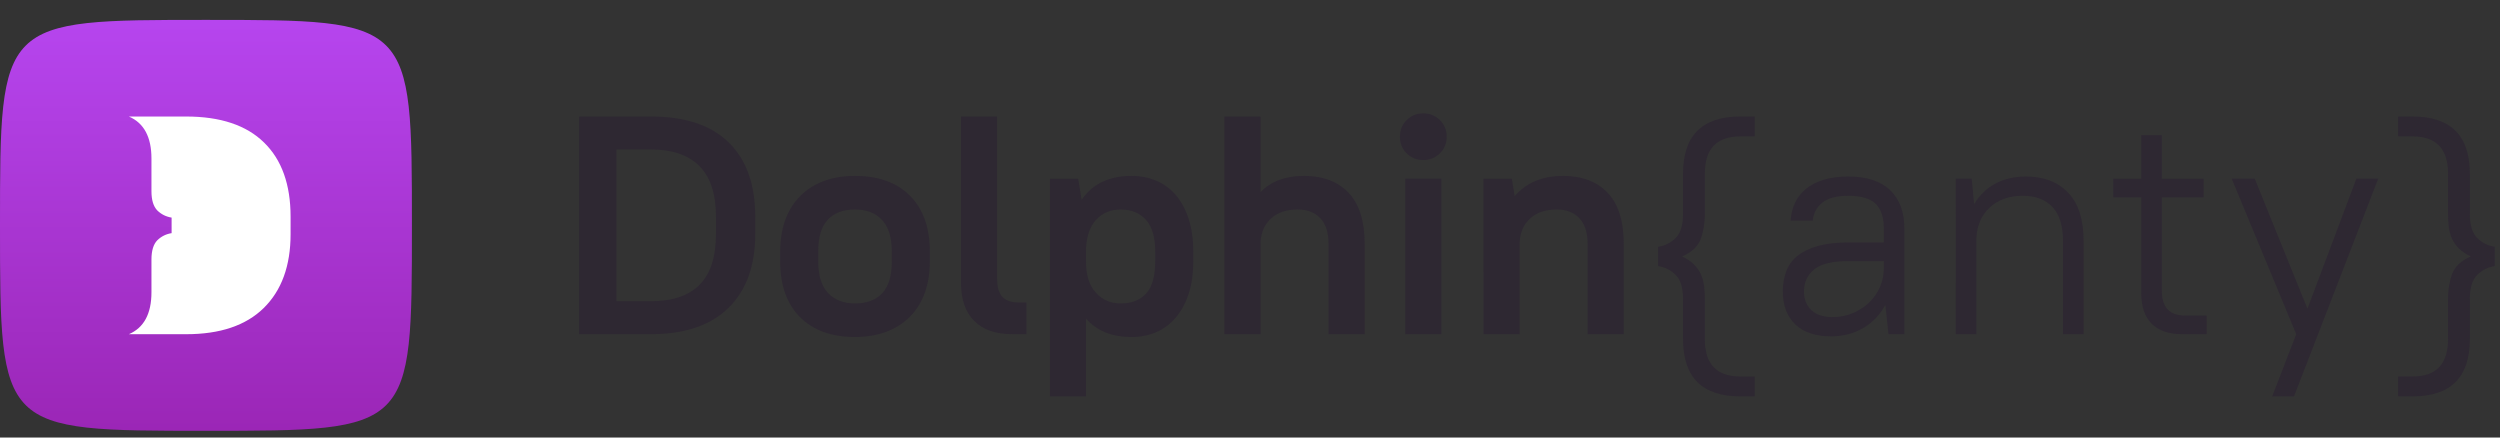 <svg width="120" height="21" viewBox="0 0 120 21" fill="none" xmlns="http://www.w3.org/2000/svg">
<rect x="0" y="0" width="120" height="21" fill="#333333" stroke="none"/>
<g clip-path="url(#clip0_2238_18712)">
<path d="M27.797 5.592H31.239C32.885 5.592 34.132 6.008 34.98 6.838C35.828 7.669 36.252 8.856 36.252 10.398V11.234C36.252 12.757 35.823 13.939 34.965 14.78C34.106 15.621 32.865 16.041 31.239 16.041H27.797V5.592ZM29.593 7.174V14.459H31.239C32.276 14.459 33.057 14.195 33.58 13.668C34.104 13.14 34.366 12.329 34.366 11.234V10.398C34.366 9.314 34.102 8.505 33.573 7.973C33.044 7.441 32.266 7.174 31.239 7.174H29.593Z" fill="#2E2832"/>
<path d="M41.04 16.176C39.913 16.176 39.033 15.858 38.399 15.221C37.766 14.584 37.449 13.693 37.449 12.549V12.071C37.449 11.504 37.531 10.996 37.696 10.548C37.861 10.101 38.1 9.72 38.414 9.406C38.728 9.093 39.105 8.854 39.544 8.69C39.983 8.526 40.482 8.443 41.04 8.443C42.168 8.443 43.048 8.762 43.682 9.399C44.315 10.036 44.632 10.927 44.632 12.071V12.549C44.632 13.116 44.55 13.623 44.385 14.072C44.22 14.519 43.981 14.9 43.667 15.213C43.352 15.527 42.973 15.766 42.529 15.93C42.085 16.094 41.589 16.176 41.04 16.176ZM41.04 14.564C41.609 14.564 42.045 14.4 42.35 14.071C42.654 13.743 42.806 13.235 42.806 12.549V12.071C42.806 11.394 42.649 10.889 42.335 10.556C42.021 10.222 41.589 10.056 41.041 10.056C40.472 10.056 40.035 10.22 39.731 10.548C39.427 10.877 39.275 11.384 39.275 12.071V12.549C39.275 13.225 39.432 13.73 39.746 14.064C40.06 14.397 40.492 14.564 41.04 14.564Z" fill="#2E2832"/>
<path d="M46.763 15.407C46.339 14.984 46.127 14.375 46.127 13.578V5.592H47.863V13.399C47.863 13.787 47.948 14.071 48.117 14.25C48.287 14.429 48.546 14.519 48.895 14.519H49.27V16.041H48.581C47.793 16.041 47.187 15.83 46.763 15.407Z" fill="#2E2832"/>
<path d="M54.313 16.177C53.375 16.177 52.647 15.883 52.128 15.296V19.028H50.393V8.578H51.754L51.919 9.593C52.178 9.205 52.51 8.916 52.914 8.727C53.318 8.538 53.784 8.443 54.313 8.443C54.742 8.443 55.139 8.521 55.503 8.675C55.867 8.83 56.178 9.058 56.438 9.361C56.697 9.665 56.902 10.044 57.051 10.496C57.201 10.949 57.276 11.474 57.276 12.071V12.549C57.276 13.146 57.201 13.668 57.051 14.116C56.902 14.564 56.695 14.943 56.43 15.251C56.166 15.559 55.854 15.791 55.495 15.945C55.136 16.099 54.742 16.177 54.313 16.177ZM53.789 14.564C54.318 14.564 54.727 14.405 55.017 14.086C55.306 13.768 55.45 13.255 55.45 12.549V12.071C55.45 11.384 55.301 10.877 55.002 10.548C54.702 10.22 54.298 10.056 53.789 10.056C53.311 10.056 52.919 10.22 52.615 10.548C52.31 10.877 52.148 11.355 52.128 11.982V12.549C52.128 13.206 52.286 13.706 52.6 14.049C52.914 14.392 53.311 14.564 53.789 14.564Z" fill="#2E2832"/>
<path d="M58.772 5.592H60.507V9.219C61.006 8.702 61.699 8.443 62.587 8.443C63.505 8.443 64.221 8.714 64.735 9.257C65.249 9.799 65.505 10.617 65.505 11.712V16.041H63.77V11.712C63.77 11.165 63.637 10.752 63.373 10.473C63.108 10.195 62.747 10.055 62.288 10.055C61.749 10.055 61.323 10.199 61.009 10.488C60.694 10.777 60.527 11.16 60.507 11.637V16.041H58.772V5.592Z" fill="#2E2832"/>
<path d="M68.32 7.682C68 7.682 67.734 7.575 67.519 7.361C67.304 7.147 67.197 6.881 67.197 6.562C67.197 6.244 67.304 5.977 67.519 5.763C67.734 5.55 68 5.442 68.32 5.442C68.629 5.442 68.894 5.549 69.113 5.763C69.332 5.977 69.442 6.244 69.442 6.562C69.442 6.881 69.332 7.147 69.113 7.361C68.894 7.575 68.629 7.682 68.32 7.682ZM67.452 8.577H69.188V16.041H67.452V8.577Z" fill="#2E2832"/>
<path d="M71.208 8.578H72.569L72.704 9.414C73.262 8.767 74.035 8.443 75.023 8.443C75.941 8.443 76.656 8.715 77.171 9.257C77.684 9.8 77.941 10.618 77.941 11.713V16.042H76.206V11.713C76.206 11.166 76.072 10.752 75.808 10.474C75.544 10.195 75.183 10.056 74.724 10.056C74.185 10.056 73.758 10.2 73.444 10.489C73.13 10.778 72.962 11.161 72.943 11.638V16.042H71.207L71.208 8.578Z" fill="#2E2832"/>
<path d="M84.226 6.547H83.538C82.401 6.547 81.832 7.144 81.832 8.339V10.279C81.832 10.727 81.764 11.128 81.63 11.481C81.495 11.835 81.198 12.111 80.74 12.31C80.969 12.419 81.156 12.544 81.3 12.683C81.445 12.822 81.557 12.979 81.637 13.153C81.717 13.327 81.769 13.514 81.795 13.713C81.82 13.912 81.832 14.121 81.832 14.34V16.28C81.832 17.475 82.401 18.072 83.538 18.072H84.226V19.027H83.538C81.703 19.027 80.785 18.111 80.785 16.28V14.339C80.785 13.812 80.667 13.431 80.433 13.198C80.199 12.964 79.917 12.822 79.588 12.772V11.847C79.917 11.797 80.199 11.655 80.433 11.421C80.667 11.187 80.785 10.807 80.785 10.279V8.339C80.785 6.508 81.703 5.592 83.538 5.592H84.226V6.547Z" fill="#2E2832"/>
<path d="M87.894 16.145C87.146 16.145 86.572 15.954 86.173 15.571C85.774 15.188 85.574 14.658 85.574 13.981C85.574 13.623 85.632 13.297 85.746 13.003C85.861 12.709 86.046 12.463 86.3 12.264C86.555 12.065 86.881 11.911 87.28 11.801C87.679 11.692 88.158 11.637 88.717 11.637H90.423V10.965C90.423 10.428 90.29 10.032 90.026 9.778C89.762 9.525 89.325 9.398 88.717 9.398C88.168 9.398 87.757 9.505 87.482 9.719C87.208 9.933 87.051 10.224 87.011 10.592H85.948C85.968 10.284 86.038 10 86.157 9.741C86.277 9.482 86.452 9.259 86.682 9.069C86.911 8.88 87.195 8.734 87.535 8.629C87.874 8.525 88.268 8.473 88.717 8.473C89.604 8.473 90.275 8.692 90.73 9.129C91.183 9.567 91.41 10.18 91.41 10.965V16.041H90.647L90.497 14.638C90.237 15.115 89.882 15.486 89.427 15.75C88.973 16.013 88.462 16.145 87.894 16.145ZM87.969 15.22C88.307 15.22 88.627 15.158 88.926 15.033C89.225 14.909 89.487 14.74 89.712 14.526C89.936 14.312 90.111 14.063 90.235 13.779C90.36 13.496 90.423 13.195 90.423 12.876V12.533H88.717C87.948 12.533 87.402 12.667 87.078 12.936C86.754 13.204 86.591 13.553 86.591 13.981C86.591 14.359 86.709 14.66 86.944 14.884C87.177 15.108 87.52 15.22 87.969 15.22Z" fill="#2E2832"/>
<path d="M93.878 8.577H94.641L94.76 9.801C95.01 9.373 95.346 9.045 95.77 8.816C96.195 8.587 96.685 8.473 97.244 8.473C98.102 8.473 98.778 8.732 99.271 9.249C99.766 9.766 100.012 10.537 100.012 11.563V16.041H99.025V11.563C99.025 10.836 98.855 10.294 98.516 9.935C98.177 9.577 97.703 9.398 97.095 9.398C96.436 9.398 95.905 9.587 95.501 9.965C95.097 10.344 94.885 10.846 94.865 11.473V16.041H93.877L93.878 8.577Z" fill="#2E2832"/>
<path d="M101.434 8.578H102.78V6.488H103.767V8.578H105.773V9.474H103.767V13.952C103.767 14.748 104.136 15.146 104.875 15.146H105.923V16.042H104.755C104.107 16.042 103.615 15.875 103.281 15.542C102.947 15.209 102.78 14.718 102.78 14.072V9.474H101.434V8.578Z" fill="#2E2832"/>
<path d="M110.218 16.041L107.121 8.577H108.228L110.757 14.817L113.106 8.577H114.154L110.113 19.027H109.066L110.218 16.041Z" fill="#2E2832"/>
<path d="M115.111 18.071H115.8C116.936 18.071 117.506 17.474 117.506 16.28V14.339C117.506 13.891 117.573 13.491 117.707 13.137C117.842 12.785 118.138 12.508 118.597 12.309C118.368 12.2 118.181 12.075 118.037 11.936C117.892 11.797 117.78 11.64 117.7 11.465C117.62 11.291 117.568 11.105 117.543 10.906C117.518 10.707 117.506 10.498 117.506 10.279V8.338C117.506 7.144 116.937 6.547 115.8 6.547H115.111V5.592H115.8C117.635 5.592 118.553 6.508 118.553 8.339V10.279C118.553 10.806 118.67 11.188 118.905 11.421C119.138 11.655 119.421 11.797 119.75 11.847V12.772C119.421 12.822 119.138 12.964 118.905 13.198C118.67 13.431 118.553 13.812 118.553 14.339V16.28C118.553 18.111 117.635 19.027 115.8 19.027H115.111V18.071Z" fill="#2E2832"/>
<path d="M0 10.817C0 0.955 0 0.955 9.886 0.955C19.772 0.955 19.772 0.955 19.772 10.817C19.772 20.679 19.772 20.679 9.886 20.679C0 20.679 0 20.679 0 10.817Z" fill="url(#paint0_linear_2238_18712)"/>
<path d="M13.948 10.4V11.24C13.948 12.758 13.518 13.94 12.658 14.786C11.803 15.625 10.563 16.042 8.935 16.042H6.186C6.909 15.731 7.27 15.059 7.27 14.027V12.46C7.27 12.03 7.364 11.725 7.551 11.533C7.744 11.346 7.969 11.234 8.237 11.191V10.445C7.969 10.401 7.744 10.289 7.551 10.102C7.364 9.909 7.27 9.605 7.27 9.176V7.608C7.27 6.576 6.909 5.904 6.186 5.593H8.935C10.581 5.593 11.828 6.01 12.676 6.843C13.524 7.67 13.948 8.858 13.948 10.4Z" fill="white"/>
</g>
<defs>
<linearGradient id="paint0_linear_2238_18712" x1="9.886" y1="0.955" x2="9.886" y2="20.679" gradientUnits="userSpaceOnUse">
<stop offset="0.006" stop-color="#B645EE"/>
<stop offset="1" stop-color="#9B26B6"/>
</linearGradient>
<clipPath id="clip0_2238_18712">
<rect width="119.75" height="19.724" fill="white" transform="translate(0 0.956)"/>
</clipPath>
</defs>
</svg>
